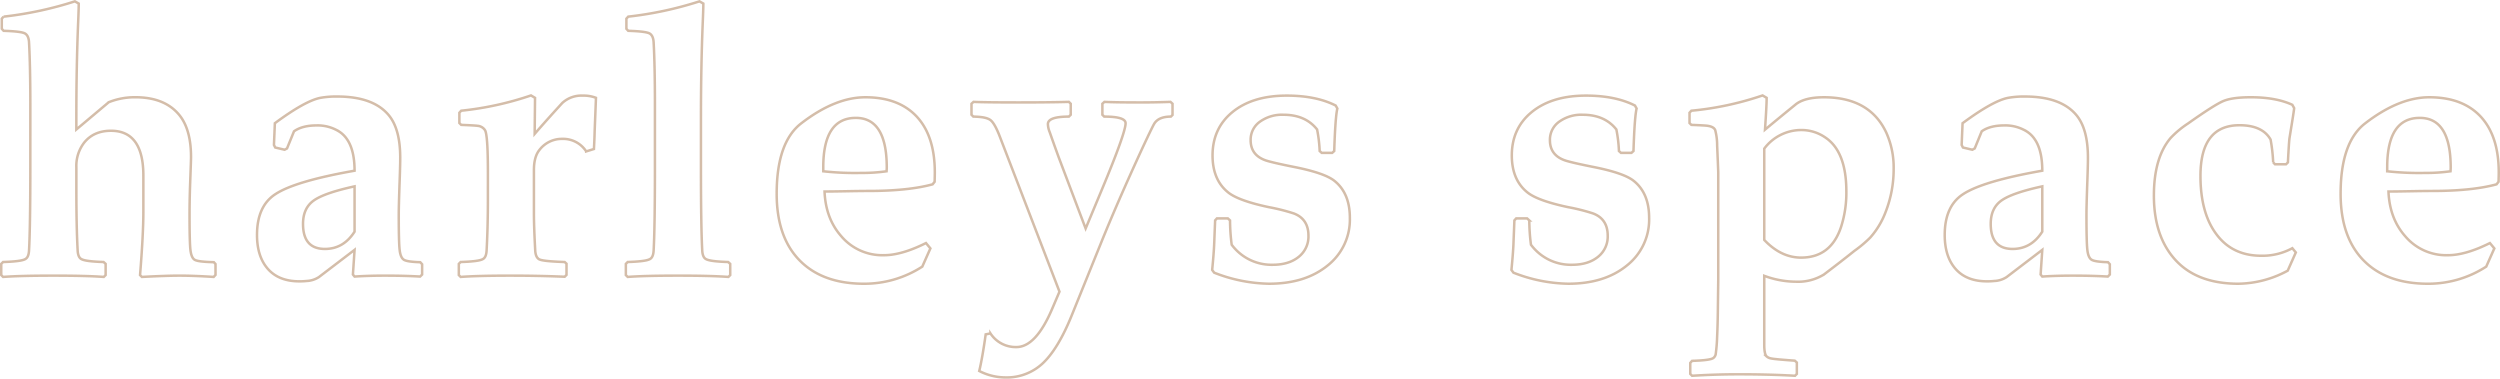 <svg xmlns="http://www.w3.org/2000/svg" width="994.735" height="150.677" viewBox="0 0 994.735 150.677">
  <path id="text_harleysspace" d="M-412.639-.293l-.732.806Q-421.428,0-426.995,0q-5.127,0-14.941.513l-.732-.732q1.318-16.333,1.318-25.2V-39.771q0-17.871-12.891-17.871-6.885,0-10.693,4.761a15.127,15.127,0,0,0-3.076,9.814v8.643q0,14.868.513,24.39.146,2.856,1.611,3.516,1.685.879,8.716,1.1l.806.732V-.22l-.732.732Q-464.055,0-477.166,0t-20,.513l-.732-.732V-4.687l.732-.732q7.031-.22,8.716-1.1,1.465-.659,1.611-3.516.513-9.521.513-33.325V-67.9q0-15.381-.513-24.9-.146-2.71-1.611-3.552t-8.5-1.062l-.732-.806v-4.028l.732-.806a144.205,144.205,0,0,0,28.345-6.079l1.538.879q0,1.978-.22,7.251-.732,17.5-.732,38.745v4.1l12.891-10.84a27.79,27.79,0,0,1,10.62-1.978q11.646,0,17.432,7.031,4.688,5.713,4.688,16.772,0,1.245-.293,8.936t-.293,13.989q0,11.06.366,14.1t1.685,3.845q1.318.806,7.617.952l.659.732Zm82.207-.146-.806.806Q-337.39,0-345.374,0q-6.226,0-11.938.366l-.659-.806.659-9.814L-371.521.586a9.58,9.58,0,0,1-4.834,1.538,25.454,25.454,0,0,1-2.93.146q-8.13,0-12.488-4.907t-4.358-13.55q0-11.426,7.251-16.187,7.837-5.2,31.567-9.375,0-11.646-6.152-15.6a16.089,16.089,0,0,0-8.936-2.417q-5.713,0-9.009,2.344l-2.783,6.812-.952.513-3.735-.879L-389.392-52l.366-8.643q12.085-8.936,18.164-10.107a35.151,35.151,0,0,1,6.665-.513q14.429,0,20.581,7.544,4.468,5.493,4.468,16.846,0,2.783-.22,8.936-.366,10.254-.366,13.7,0,11.06.366,14.1t1.721,3.845q1.355.806,6.482.952l.732.806ZM-357.312-17.5V-35.522q-12.085,2.637-16.3,5.676t-4.211,9.265q0,9.961,8.716,9.961Q-361.707-10.62-357.312-17.5Zm96.05-53.247-.513,13.037q-.073,3.223-.293,7.324l-3.076.952a10.949,10.949,0,0,0-9.521-4.98,11.234,11.234,0,0,0-9.082,4.395q-2.2,2.71-2.2,7.983V-24.9q0,5.347.513,14.868.146,2.71,1.538,3.516t10.181,1.1l.732.659V-.293l-.732.732Q-284.48,0-295.1,0q-13.11,0-20,.513l-.732-.732V-4.687l.732-.732q7.031-.22,8.716-1.1,1.465-.659,1.611-3.516.513-9.521.513-20.435V-40.942q0-14.648-1.1-16.846a3.868,3.868,0,0,0-3.149-1.831q-.879-.146-6.372-.366l-.732-.732v-4.1l.732-.806A126.081,126.081,0,0,0-287.117-71.7l1.611.952-.146,14.355q4.541-5.273,10.986-12.3a11.244,11.244,0,0,1,8.2-2.93A13.618,13.618,0,0,1-261.262-70.752ZM-207.839-.22l-.732.732Q-215.53,0-228.64,0t-20,.513l-.732-.732V-4.687l.732-.732q7.031-.22,8.716-1.1,1.465-.659,1.611-3.516.513-9.521.513-33.325V-67.9q0-15.381-.513-24.9-.146-2.71-1.611-3.552t-8.5-1.062l-.732-.806v-4.028l.732-.806a144.205,144.205,0,0,0,28.345-6.079l1.538.879q0,1.978-.22,7.251-.732,17.5-.732,38.745v18.9q0,23.8.513,33.325.146,2.856,1.611,3.516,1.685.879,8.716,1.1l.806.732Zm81.4-40.869q0,1.245-.073,3.735l-.806,1.025q-9.668,2.637-25.635,2.637-2.856,0-8.643.11t-8.716.11q.439,10.767,6.665,17.8A21.391,21.391,0,0,0-146.653-8.13q7.031,0,16.7-4.834l1.758,2.124-3.223,7.251a42.394,42.394,0,0,1-23.218,6.812q-16.479,0-25.6-9.3t-9.119-26.514q0-20.435,9.741-27.979,13.477-10.4,25.562-10.4,13.11,0,20.288,7.544Q-126.438-55.664-126.438-41.089Zm-19.116-1.9q0-19.775-12.3-19.775-12.964,0-12.964,19.629v1.611a114.966,114.966,0,0,0,15.088.659,69.759,69.759,0,0,0,10.107-.659Q-145.554-42.554-145.554-42.993Zm113.7-20.947-.659.659q-4.834,0-6.592,2.783-.952,1.611-5.2,10.767Q-53.9-28.857-60.2-13.257L-71.99,15.894q-5.493,13.55-11.792,19.263a20.881,20.881,0,0,1-14.5,5.347,22.878,22.878,0,0,1-10.474-2.563q1.245-5.2,2.563-14.575l1.9-.366a11.983,11.983,0,0,0,10.327,5.42q7.69,0,14.136-15.015l3-7.031-23.73-61.67q-2.051-5.347-3.772-6.628t-6.775-1.355l-.732-.732v-4.395l.806-.732q4.688.22,17.944.22,12.3,0,20-.22l.732.732v4.395l-.732.732q-8.35,0-8.35,3a9.305,9.305,0,0,0,.732,3.223q1.172,3.369,3.589,10.034L-66.423-18.75-59.978-34.2q9.448-22.632,9.448-26.44,0-2.637-8.5-2.637l-.732-.732v-4.395l.806-.732q4.248.22,14.355.22,5.713,0,11.938-.22l.806.732ZM38.708-23a23.269,23.269,0,0,1-8.9,19.006q-8.9,7.214-23.254,7.214A62.01,62.01,0,0,1-15.271-1.172l-.806-1.1q.659-6.738.806-10.474l.366-9.229.732-.806h4.321l.879.806A77.819,77.819,0,0,0-8.313-12.3,19.725,19.725,0,0,0,8.02-4.321q6.445,0,10.327-3.149a10.292,10.292,0,0,0,3.882-8.423q0-6.665-5.859-8.862a77.8,77.8,0,0,0-9.888-2.49Q-5.6-29.81-9.7-33.105q-6.226-4.98-6.226-14.722,0-10.62,7.69-17.065,8.057-6.738,21.826-6.738,11.719,0,19.482,3.955l.659,1.172q-.806,3.3-1.245,16.919l-.806.732H27.5l-.806-.732a54.884,54.884,0,0,0-1.025-8.569q-4.614-5.859-13.4-5.859A15.062,15.062,0,0,0,2.893-61.23,8.762,8.762,0,0,0-.769-53.906q0,6.079,6.226,8.13,2.783.879,10.84,2.49,12.3,2.417,16.26,5.566Q38.708-32.812,38.708-23Zm119.077,0a23.269,23.269,0,0,1-8.9,19.006q-8.9,7.214-23.254,7.214a62.01,62.01,0,0,1-21.826-4.395L103-2.271q.659-6.738.806-10.474l.366-9.229.732-.806h4.321l.879.806a77.819,77.819,0,0,0,.659,9.668A19.725,19.725,0,0,0,127.1-4.321q6.445,0,10.327-3.149a10.292,10.292,0,0,0,3.882-8.423q0-6.665-5.859-8.862a77.8,77.8,0,0,0-9.888-2.49q-12.085-2.563-16.187-5.859-6.226-4.98-6.226-14.722,0-10.62,7.69-17.065,8.057-6.738,21.826-6.738,11.719,0,19.482,3.955l.659,1.172q-.806,3.3-1.245,16.919l-.806.732H146.58l-.806-.732a54.884,54.884,0,0,0-1.025-8.569q-4.614-5.859-13.4-5.859a15.062,15.062,0,0,0-9.375,2.783,8.762,8.762,0,0,0-3.662,7.324q0,6.079,6.226,8.13,2.783.879,10.84,2.49,12.3,2.417,16.26,5.566Q157.786-32.812,157.786-23ZM255.081-42.48a46.65,46.65,0,0,1-3.223,17.212,32.386,32.386,0,0,1-6.152,10.181,50.3,50.3,0,0,1-6.3,5.273q-4.834,3.882-12.085,9.375a19.542,19.542,0,0,1-10.986,2.856A36.7,36.7,0,0,1,203.591.073V27.539q0,3.369.806,4.468a3.514,3.514,0,0,0,1.978.952q1.172.293,9.375.879l.806.732v4.541l-.732.732q-9.888-.586-22.485-.586-9.229,0-18.457.586l-.732-.732V34.717l.732-.806q7.4-.22,8.5-1.172a2.587,2.587,0,0,0,.879-1.392,65.873,65.873,0,0,0,.586-7.178q.22-4.395.293-11.206l.146-11.353V-40.942q0-.732-.439-10.84a23.52,23.52,0,0,0-.769-6.116q-.549-1.355-3.04-1.721-.879-.146-6.445-.366l-.732-.732v-4.1l.732-.806A122.807,122.807,0,0,0,202.932-71.7l1.611.952q0,3.149-.659,12.671,4.907-4.1,12.378-10.181,3.589-2.71,11.06-2.71,18.164,0,24.756,13.916A33.808,33.808,0,0,1,255.081-42.48Zm-18.823,9.009q0-15.967-8.423-21.533a16.724,16.724,0,0,0-9.3-2.93,18.381,18.381,0,0,0-14.941,7.4v36.328q6.665,7.031,14.648,7.031,11.938,0,15.967-12.378A44.325,44.325,0,0,0,236.257-33.472ZM341.1-.439l-.806.806Q334.138,0,326.155,0q-6.226,0-11.938.366l-.659-.806.659-9.814L300.007.586a9.58,9.58,0,0,1-4.834,1.538,25.454,25.454,0,0,1-2.93.146q-8.13,0-12.488-4.907T275.4-16.187q0-11.426,7.251-16.187,7.837-5.2,31.567-9.375,0-11.646-6.152-15.6a16.089,16.089,0,0,0-8.936-2.417q-5.713,0-9.009,2.344l-2.783,6.812-.952.513-3.735-.879L282.136-52l.366-8.643q12.085-8.936,18.164-10.107a35.151,35.151,0,0,1,6.665-.513q14.429,0,20.581,7.544,4.468,5.493,4.468,16.846,0,2.783-.22,8.936-.366,10.254-.366,13.7,0,11.06.366,14.1T333.882-6.3q1.355.806,6.482.952l.732.806ZM314.216-17.5V-35.522q-12.085,2.637-16.3,5.676t-4.211,9.265q0,9.961,8.716,9.961Q309.822-10.62,314.216-17.5ZM415.1-9.229l-3.223,7.251a42.19,42.19,0,0,1-19.629,5.2q-16.333,0-24.976-9.375T358.63-31.86q0-15.088,6.665-22.925a38.2,38.2,0,0,1,6.958-5.786q10.547-7.471,14.1-8.936t10.876-1.465q9.961,0,16.479,3l.732,1.318q-.073.952-1.025,6.812l-.806,4.98q-.22,1.245-.659,9.814l-.732.732h-4.395l-.732-.732a67.71,67.71,0,0,0-1.025-9.082q-3.223-5.713-12.378-5.713-15.527,0-15.527,20.142,0,14.648,6.226,23.071,6.372,8.716,17.944,8.716a24.849,24.849,0,0,0,12.378-3Zm80.742-31.86q0,1.245-.073,3.735l-.806,1.025q-9.668,2.637-25.635,2.637-2.856,0-8.643.11t-8.716.11q.439,10.767,6.665,17.8A21.391,21.391,0,0,0,475.627-8.13q7.031,0,16.7-4.834l1.758,2.124-3.223,7.251a42.394,42.394,0,0,1-23.218,6.812q-16.479,0-25.6-9.3t-9.119-26.514q0-20.435,9.741-27.979,13.477-10.4,25.562-10.4,13.11,0,20.288,7.544Q495.842-55.664,495.842-41.089Zm-19.116-1.9q0-19.775-12.3-19.775-12.964,0-12.964,19.629v1.611a114.966,114.966,0,0,0,15.088.659,69.759,69.759,0,0,0,10.107-.659Q476.726-42.554,476.726-42.993Z" transform="translate(498.393 109.674)" fill="none" stroke="#955c2a" stroke-width="1" opacity="0.4"/>
</svg>
